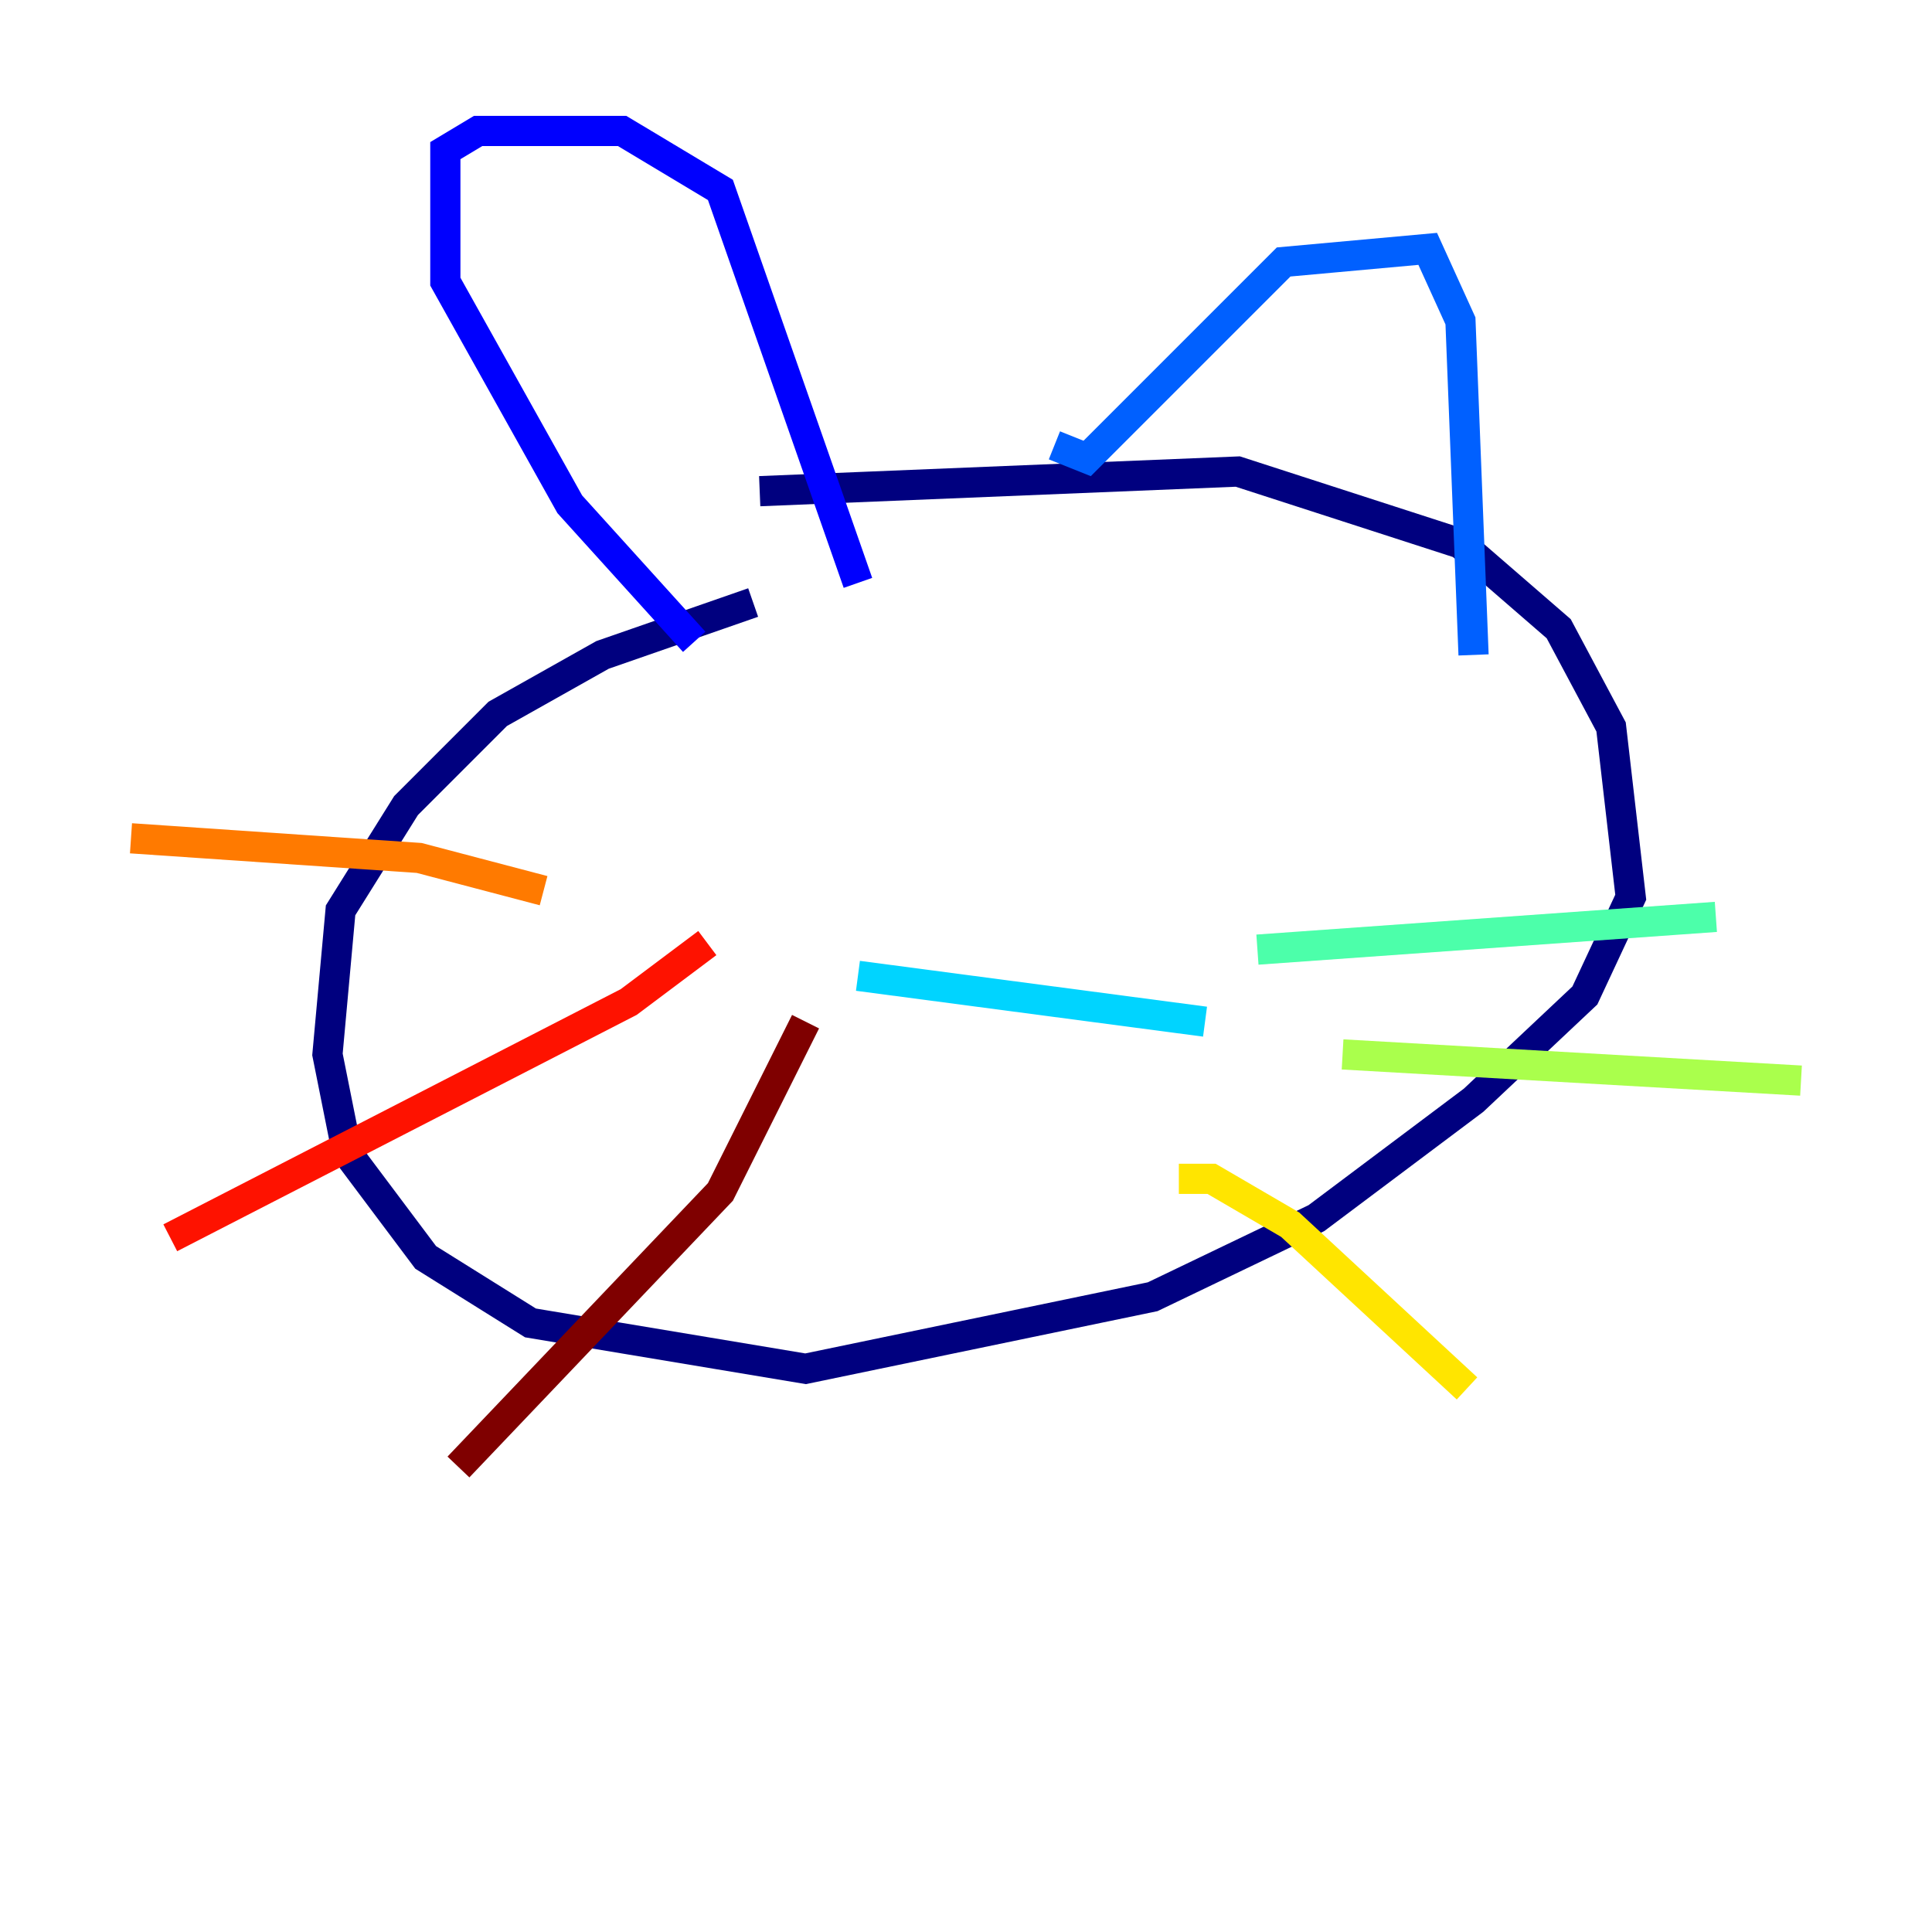 <?xml version="1.0" encoding="utf-8" ?>
<svg baseProfile="tiny" height="128" version="1.2" viewBox="0,0,128,128" width="128" xmlns="http://www.w3.org/2000/svg" xmlns:ev="http://www.w3.org/2001/xml-events" xmlns:xlink="http://www.w3.org/1999/xlink"><defs /><polyline fill="none" points="50.332,32.542 82.007,31.241 96.759,36.014 103.268,41.654 106.739,48.163 108.041,59.444 105.003,65.953 97.627,72.895 87.214,80.705 76.366,85.912 53.37,90.685 35.146,87.647 28.203,83.308 22.997,76.366 21.695,69.858 22.563,60.312 26.902,53.37 32.976,47.295 39.919,43.39 49.898,39.919" stroke="#00007f" stroke-width="2" /><polyline fill="none" points="45.993,42.522 37.749,33.41 29.505,18.658 29.505,9.98 31.675,8.678 41.22,8.678 47.729,12.583 56.841,38.617" stroke="#0000fe" stroke-width="2" /><polyline fill="none" points="69.858,29.505 72.027,30.373 85.044,17.356 94.59,16.488 96.759,21.261 97.627,43.39" stroke="#0060ff" stroke-width="2" /><polyline fill="none" points="56.841,64.651 79.837,67.688" stroke="#00d4ff" stroke-width="2" /><polyline fill="none" points="83.308,62.915 113.681,60.746" stroke="#4cffaa" stroke-width="2" /><polyline fill="none" points="88.949,69.858 119.322,71.593" stroke="#aaff4c" stroke-width="2" /><polyline fill="none" points="78.102,78.102 80.271,78.102 85.478,81.139 97.193,91.986" stroke="#ffe500" stroke-width="2" /><polyline fill="none" points="36.014,59.01 27.77,56.841 8.678,55.539" stroke="#ff7a00" stroke-width="2" /><polyline fill="none" points="46.861,62.481 41.654,66.386 11.281,82.007" stroke="#fe1200" stroke-width="2" /><polyline fill="none" points="53.37,67.688 47.729,78.969 30.373,97.193" stroke="#7f0000" stroke-width="2" /></svg>